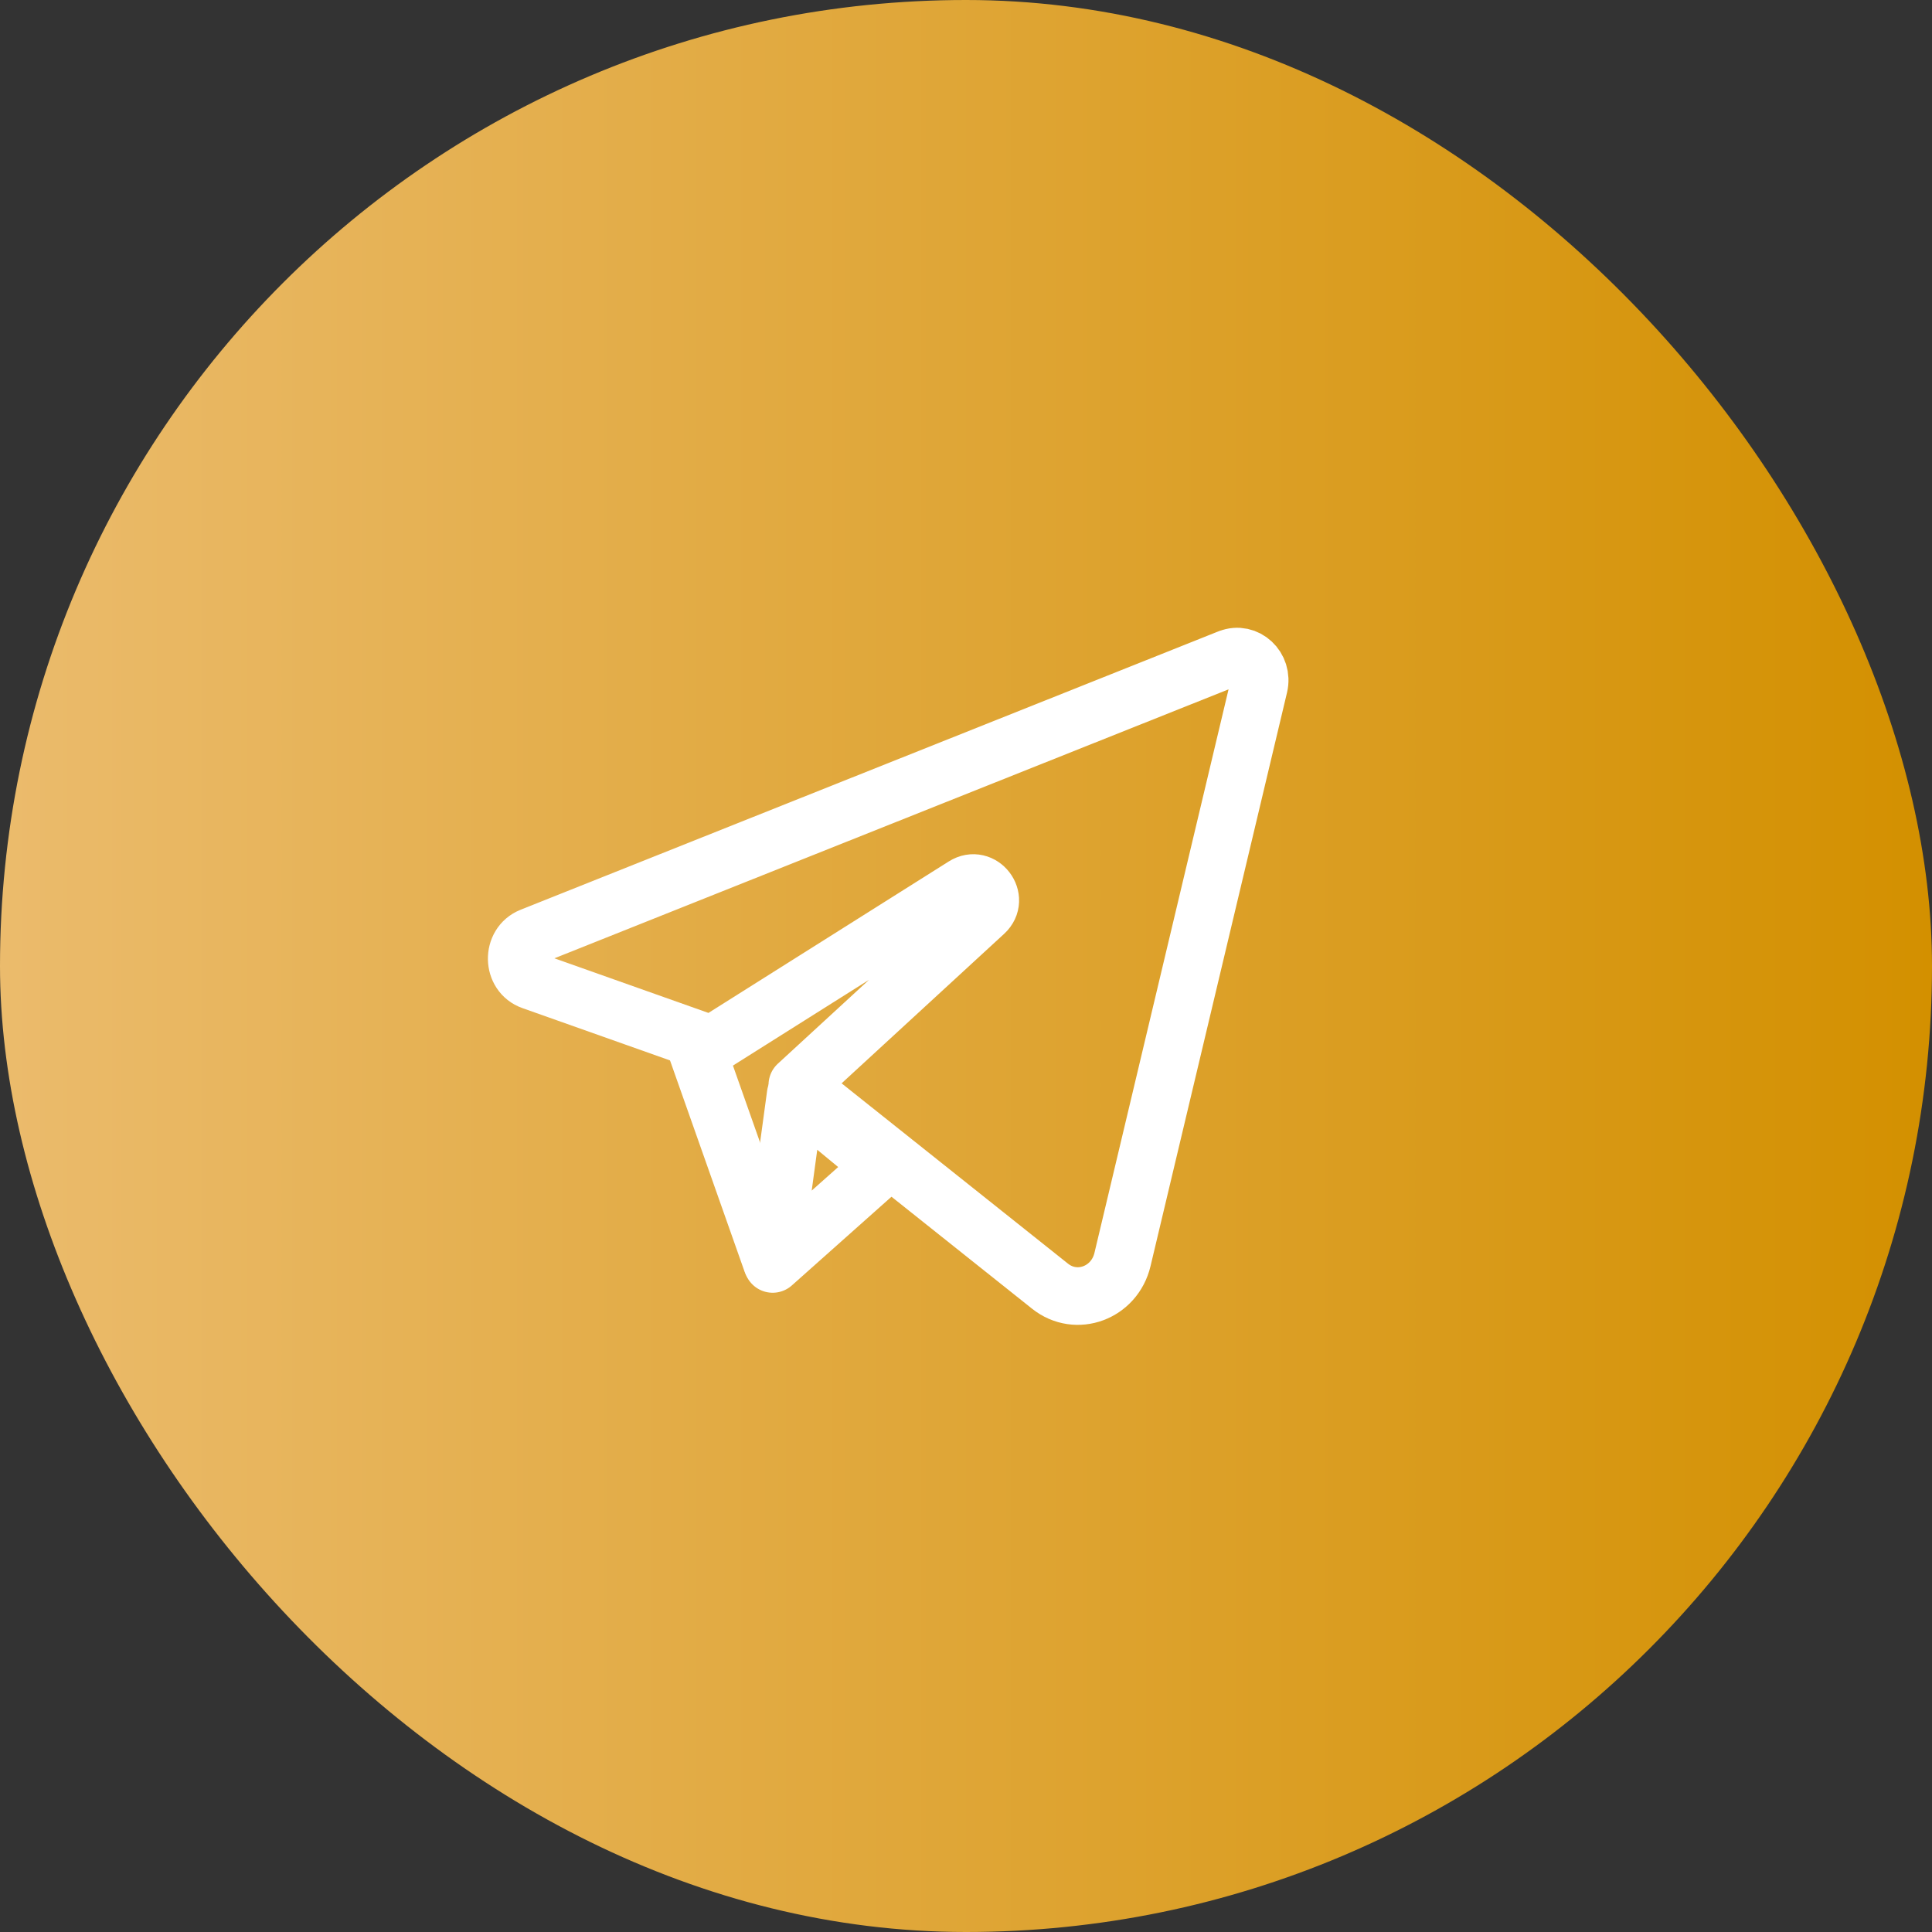 <svg width="57" height="57" viewBox="0 0 57 57" fill="none" xmlns="http://www.w3.org/2000/svg">
<rect x="0" y="0" width="57" height="57" fill="#333333" stroke="none"/>
<rect width="57" height="57" rx="28.5" fill="url(#paint0_linear_3601_940)"/>
<g clip-path="url(#clip0_3601_940)">
<g clip-path="url(#clip1_3601_940)">
<path d="M20.506 30.824L22.764 37.222" stroke="white" stroke-width="1.7" stroke-linecap="round" stroke-linejoin="round"/>
<path d="M23.475 32.293L22.796 37.29L26.034 34.407L23.475 32.293Z" stroke="white" stroke-width="1.7" stroke-linecap="round" stroke-linejoin="round"/>
<path d="M36.266 19.415L15.672 27.631C15.092 27.863 15.105 28.734 15.697 28.941L21.006 30.823L28.444 26.135C28.959 25.81 29.498 26.514 29.049 26.926L23.524 32.008L30.98 37.947C31.756 38.565 32.882 38.148 33.117 37.159L37.144 20.237C37.273 19.693 36.766 19.217 36.263 19.418L36.266 19.415Z" stroke="white" stroke-width="1.7" stroke-linecap="round" stroke-linejoin="round"/>
</g>
</g>
<defs>
<linearGradient id="paint0_linear_3601_940" x1="0" y1="28.5" x2="57" y2="28.5" gradientUnits="userSpaceOnUse">
<stop stop-color="#EBBB6C"/>
<stop offset="1" stop-color="#D39000"/>
</linearGradient>
<clipPath id="clip0_3601_940">
<rect width="35" height="35" fill="white" transform="translate(11 11)"/>
</clipPath>
<clipPath id="clip1_3601_940">
<rect width="35" height="35" fill="white" transform="translate(11 11)"/>
</clipPath>
</defs>
</svg>
